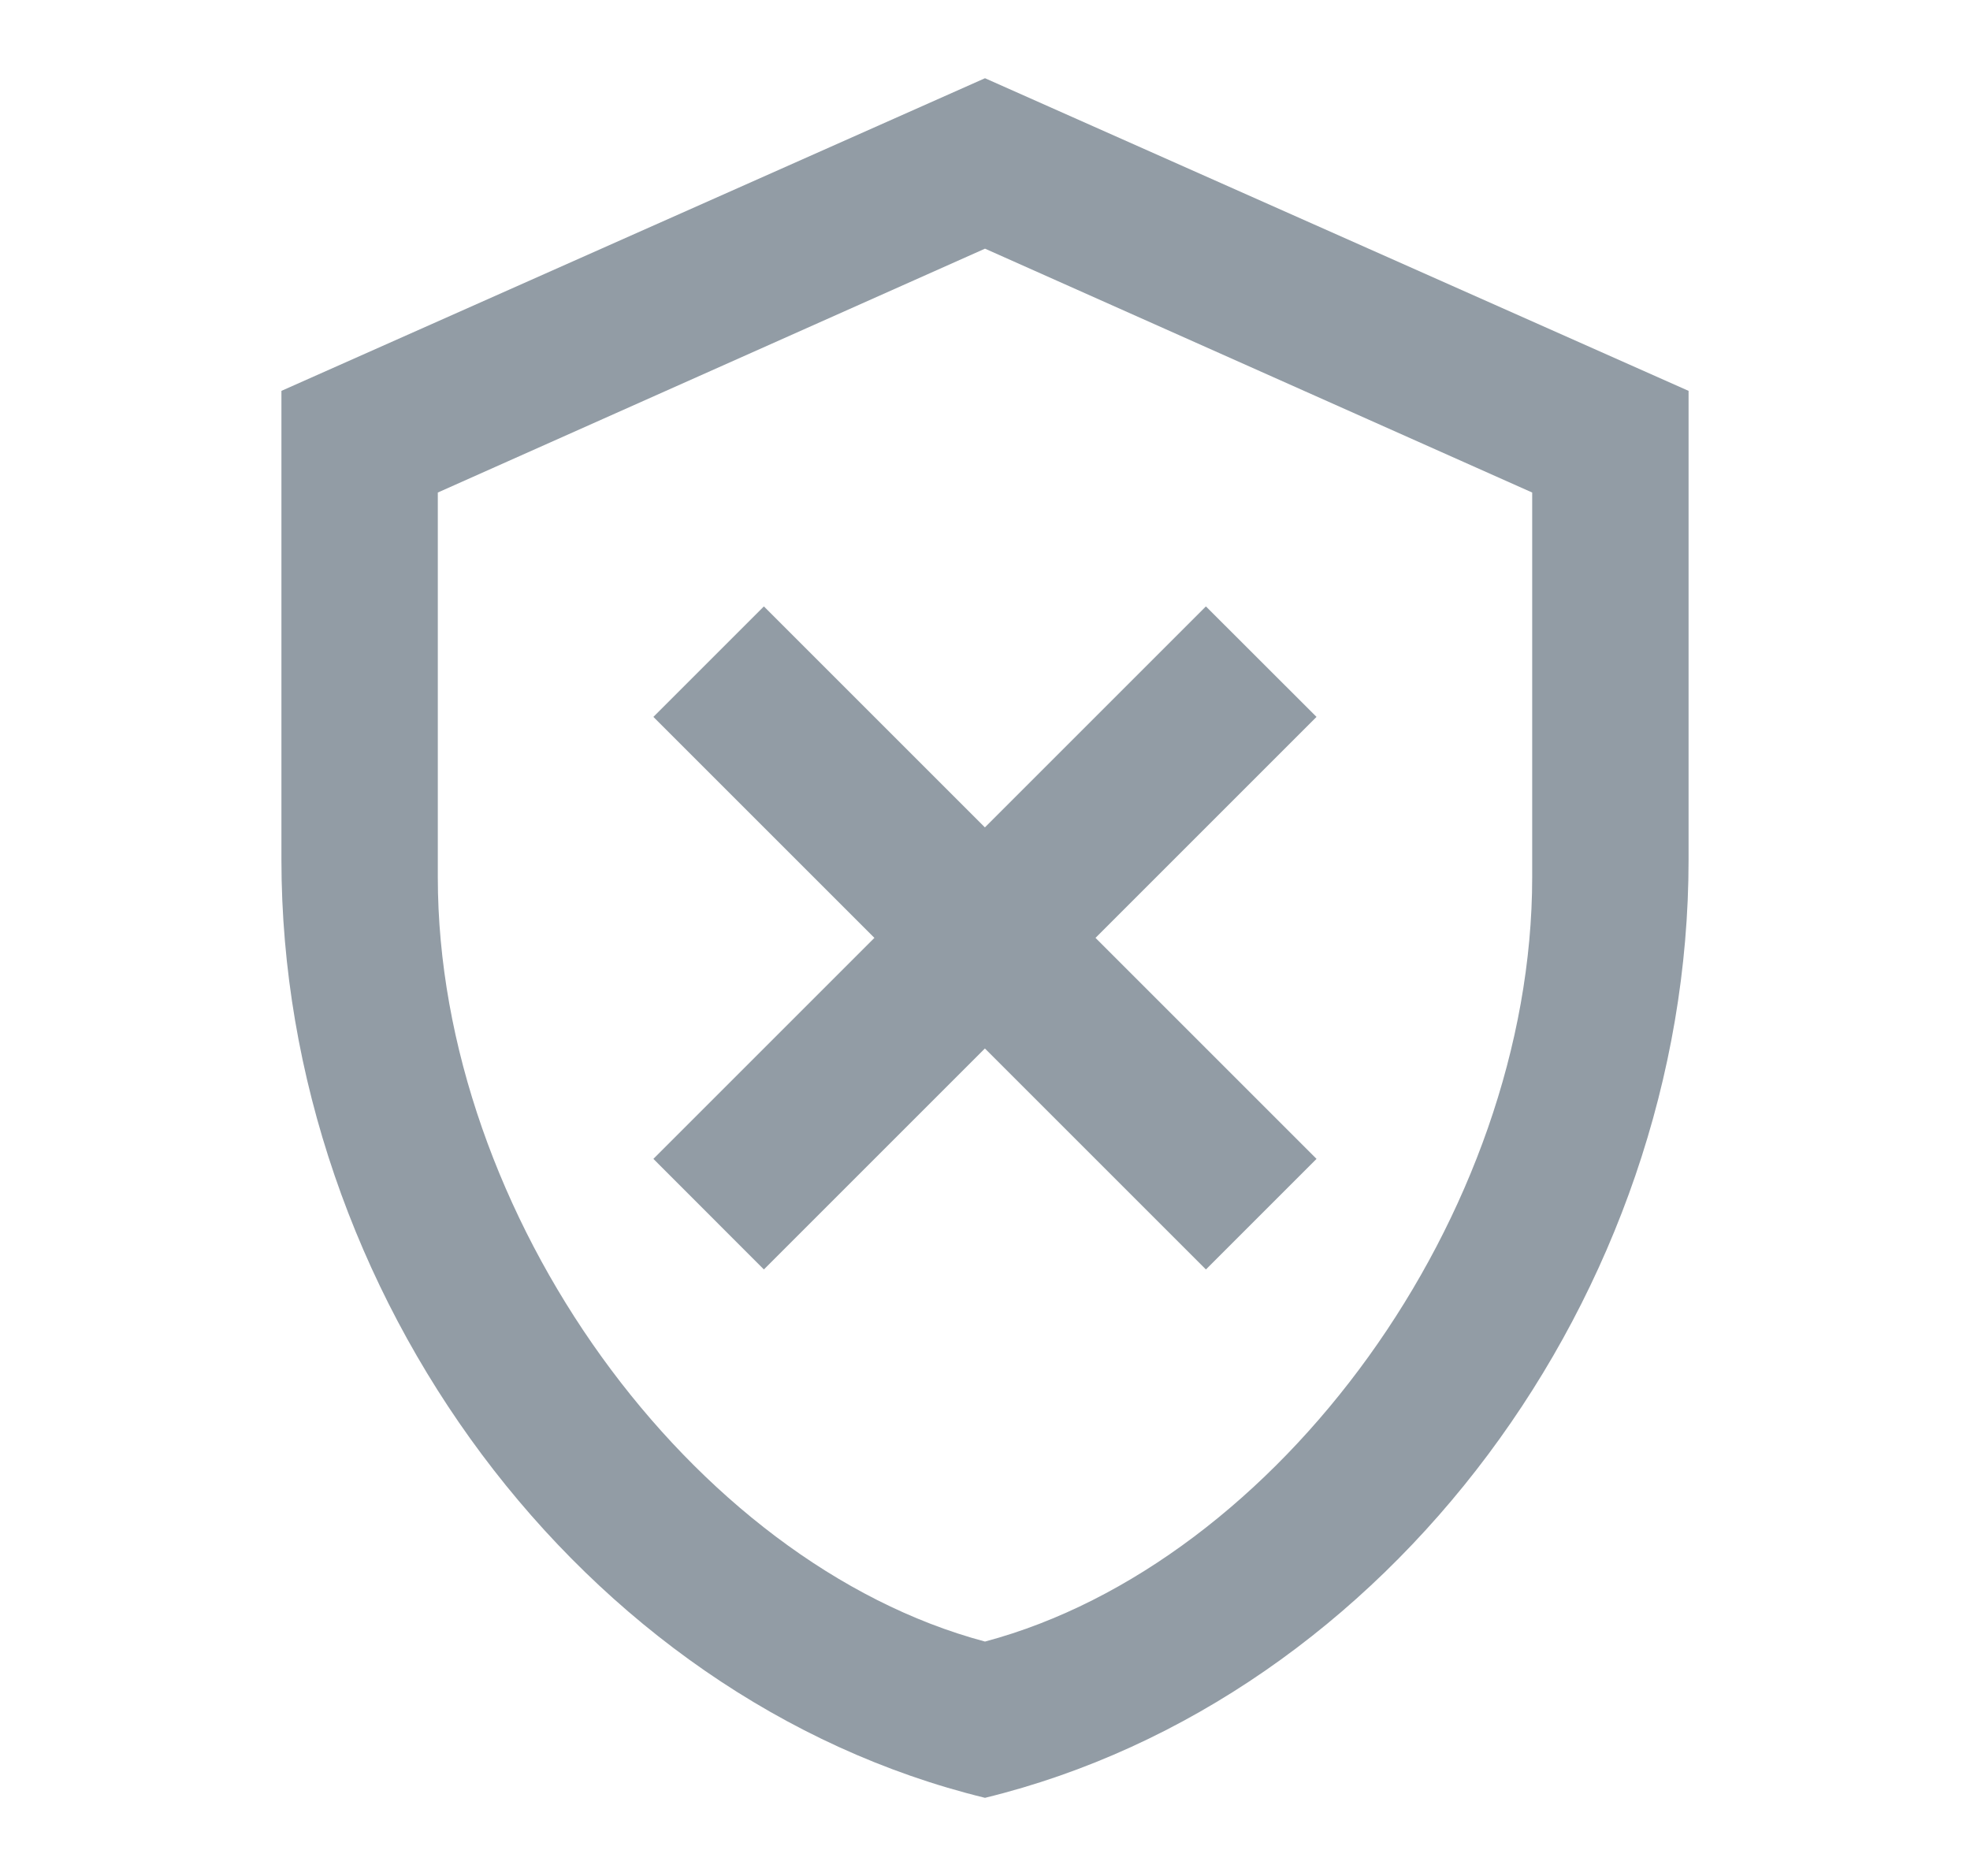<svg width="21" height="20" viewBox="0 0 21 20" fill="none" xmlns="http://www.w3.org/2000/svg">
<path d="M18 9.167C18 13.792 14.8 18.117 10.5 19.167C6.2 18.117 3 13.792 3 9.167V4.167L10.5 0.834L18 4.167V9.167ZM10.5 17.501C13.625 16.667 16.333 12.951 16.333 9.351V5.251L10.5 2.651L4.667 5.251V9.351C4.667 12.951 7.375 16.667 10.5 17.501Z" fill="#929CA5"/>
<path fill-rule="evenodd" clip-rule="evenodd" d="M10.499 8.821L8.143 6.465L6.965 7.643L9.321 9.999L6.965 12.355L8.143 13.534L10.499 11.178L12.855 13.534L14.034 12.355L11.678 9.999L14.034 7.643L12.855 6.465L10.499 8.821Z" fill="#929CA5"/>
</svg>
